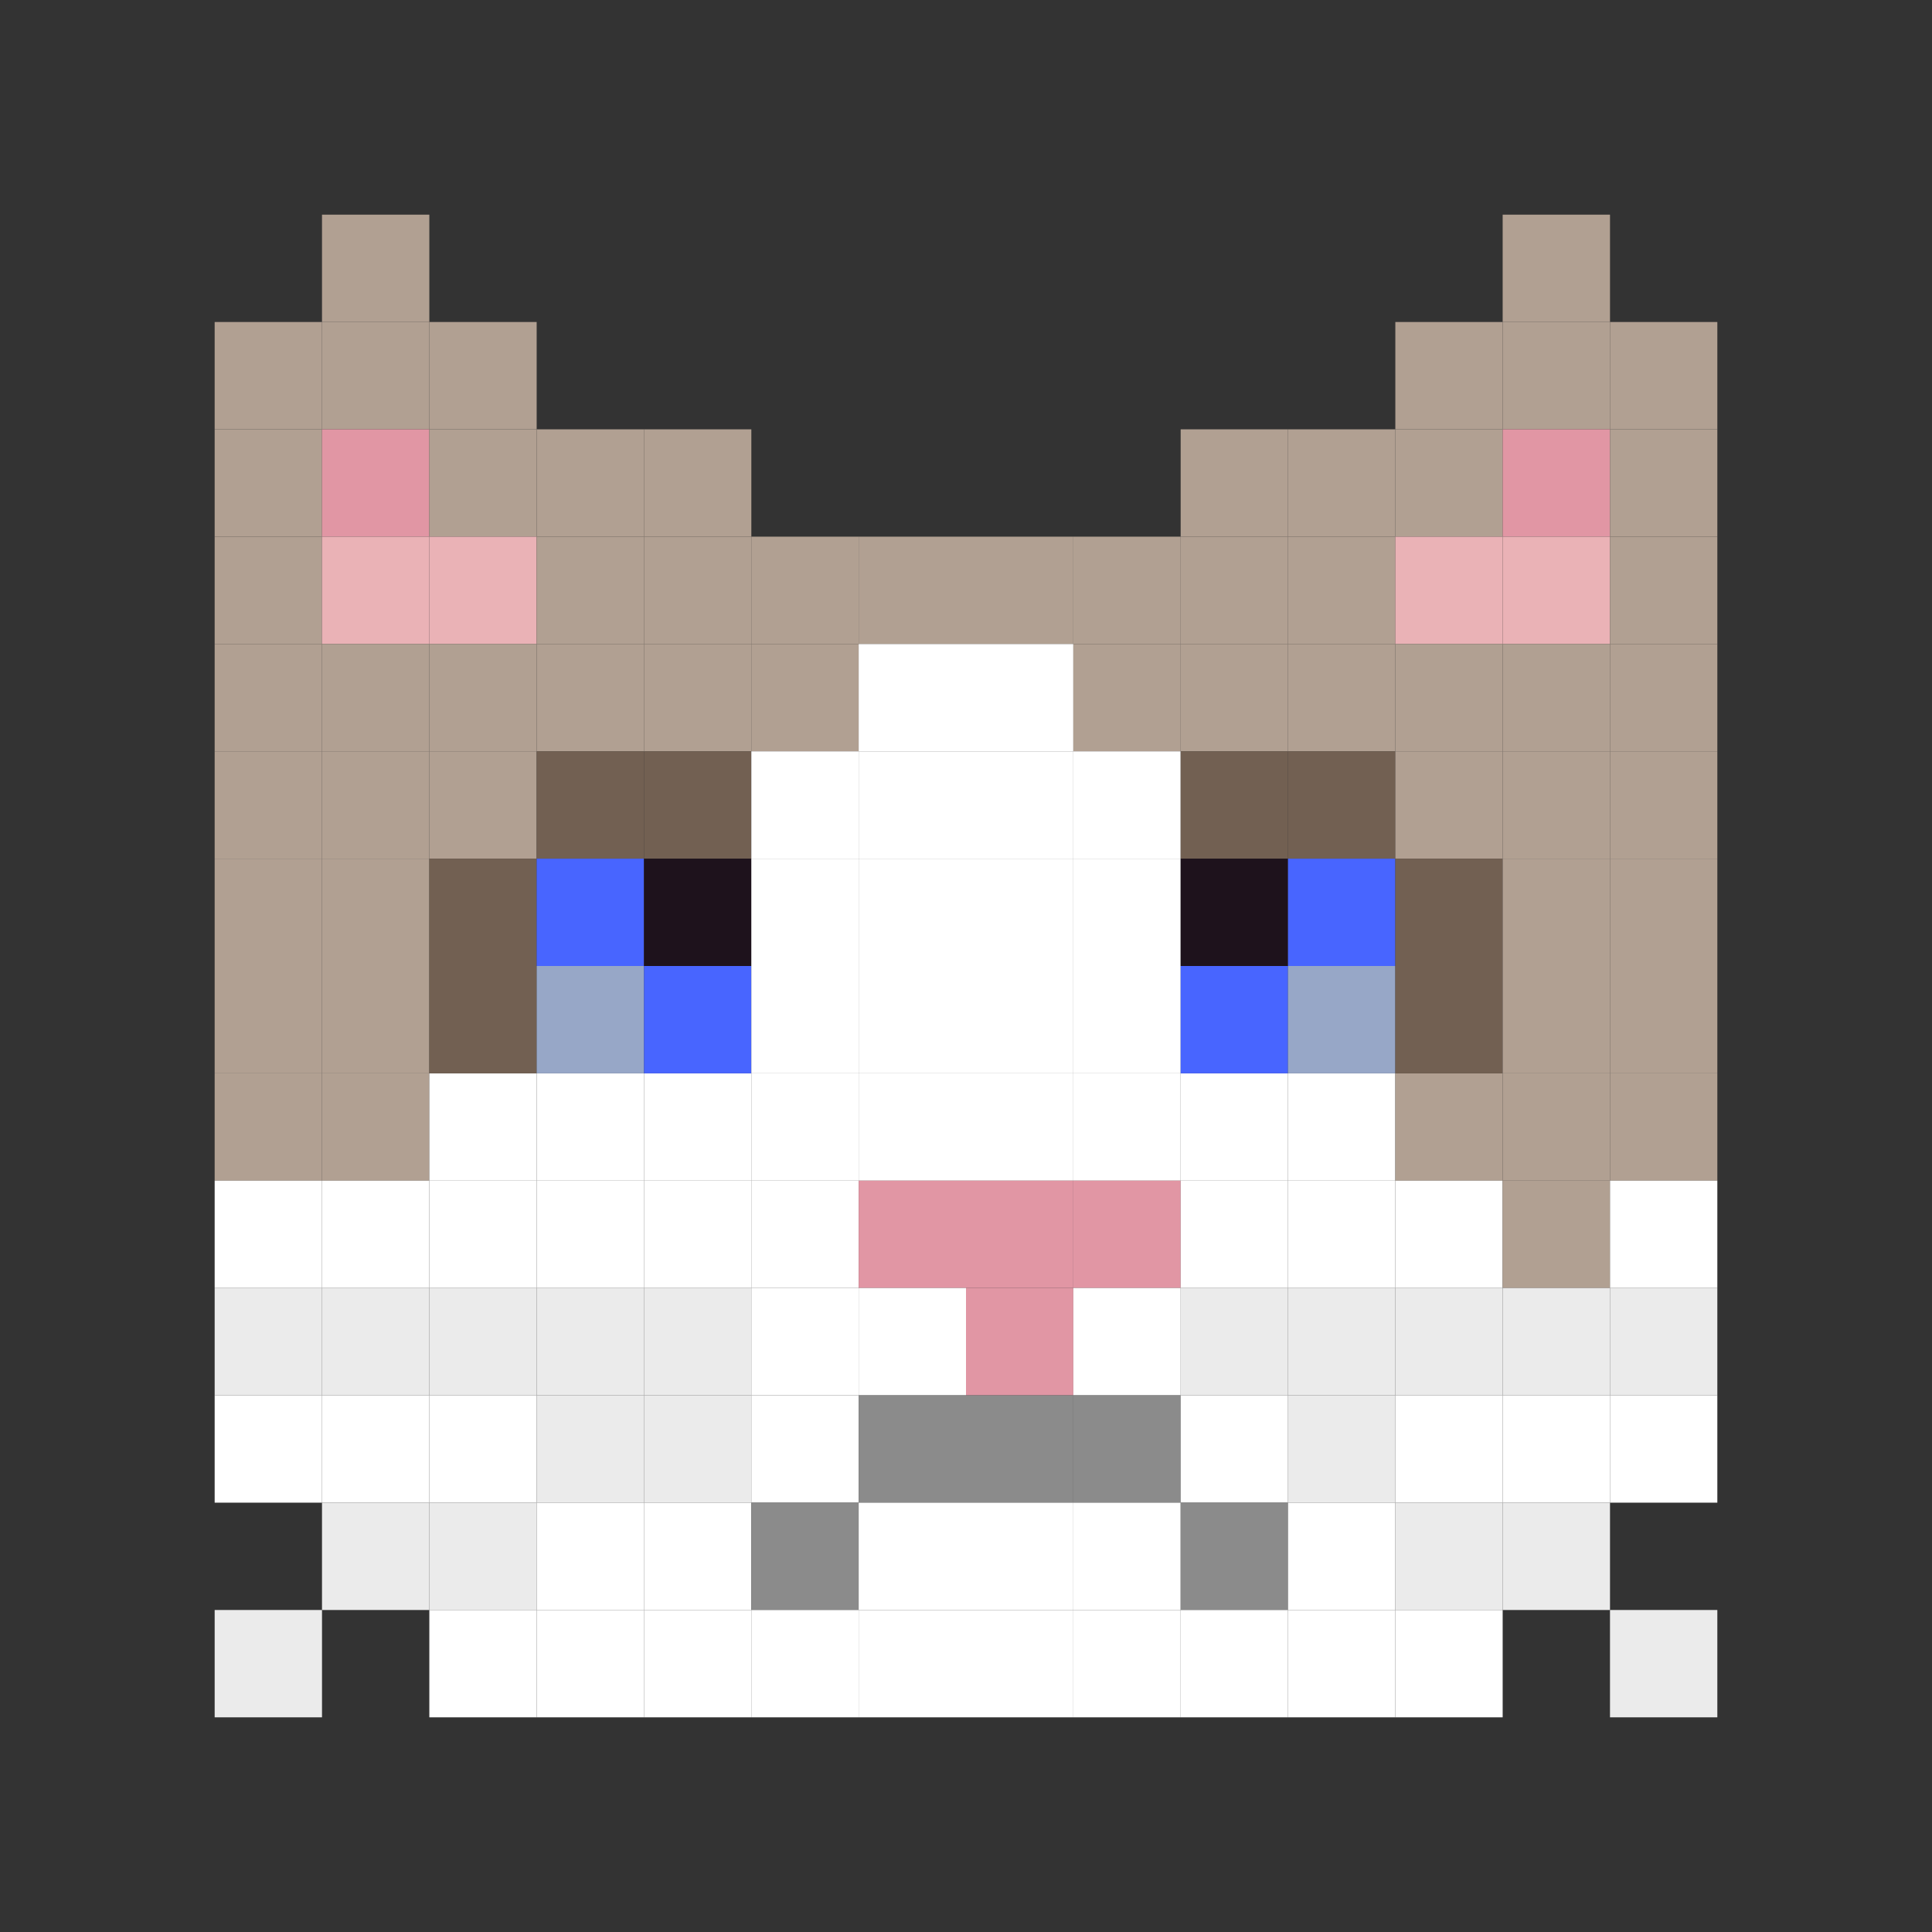 <svg width="54" height="54" viewBox="0 0 54 54" fill="none" xmlns="http://www.w3.org/2000/svg">
<rect x="0" y="0" width="54" height="54" fill="#333333" stroke="none"/>
<rect x="27" y="30" width="3" height="3" fill="white"/>
<rect x="27" y="33" width="3" height="3" fill="#E196A4"/>
<rect x="27" y="36" width="3" height="3" fill="#E196A4"/> 
<rect x="27" y="15" width="3" height="3" fill="#B1A092"/>
<rect x="27" y="39" width="3" height="3" fill="#8B8B8B"/>
<rect x="27" y="18" width="3" height="3" fill="white"/>
<rect x="27" y="42" width="3" height="3" fill="white"/>
<rect x="27" y="21" width="3" height="3" fill="white"/>
<rect x="27" y="45" width="3" height="3" fill="white"/>
<rect x="27" y="24" width="3" height="3" fill="white"/>
<rect x="27" y="27" width="3" height="3" fill="white"/>
<rect x="30" y="30" width="3" height="3" fill="white"/>
<rect x="6" y="30" width="3" height="3" fill="#B1A092"/>
<rect x="6" y="9" width="3" height="3" fill="#B1A092"/>
<rect x="30" y="33" width="3" height="3" fill="#E196A4"/>
<rect x="6" y="33" width="3" height="3" fill="white"/>
<rect x="6" y="12" width="3" height="3" fill="#B1A092"/>
<rect x="30" y="36" width="3" height="3" fill="white"/>
<rect x="6" y="36" width="3" height="3" fill="#EBEBEB"/>
<rect x="6" y="15" width="3" height="3" fill="#B1A092"/>
<rect x="30" y="15" width="3" height="3" fill="#B1A092"/>
<rect x="30" y="39" width="3" height="3" fill="#8B8B8B"/>
<rect x="6" y="39" width="3" height="3" fill="white"/>
<rect x="6" y="18" width="3" height="3" fill="#B1A092"/>
<rect x="30" y="18" width="3" height="3" fill="#B1A092"/>
<rect x="30" y="42" width="3" height="3" fill="white"/>
<rect x="6" y="21" width="3" height="3" fill="#B1A092"/>
<rect x="30" y="21" width="3" height="3" fill="white"/>
<rect x="30" y="45" width="3" height="3" fill="white"/>
<rect x="6" y="45" width="3" height="3" fill="#EBEBEB"/>
<rect x="6" y="24" width="3" height="3" fill="#B1A092"/>
<rect x="30" y="24" width="3" height="3" fill="white"/>
<rect x="6" y="27" width="3" height="3" fill="#B1A092"/>
<rect x="30" y="27" width="3" height="3" fill="white"/>
<rect x="9" y="6" width="3" height="3" fill="#B1A092"/>
<rect x="33" y="30" width="3" height="3" fill="white"/>
<rect x="9" y="30" width="3" height="3" fill="#B1A092"/>
<rect x="9" y="9" width="3" height="3" fill="#B1A092"/>
<rect x="33" y="33" width="3" height="3" fill="white"/>
<rect x="9" y="33" width="3" height="3" fill="white"/>
<rect x="9" y="12" width="3" height="3" fill="#E196A4"/>
<rect x="33" y="12" width="3" height="3" fill="#B1A092"/>
<rect x="33" y="36" width="3" height="3" fill="#EBEBEB"/>
<rect x="9" y="36" width="3" height="3" fill="#EBEBEB"/>
<rect x="9" y="15" width="3" height="3" fill="#EAB2B6"/>
<rect x="33" y="15" width="3" height="3" fill="#B1A092"/>
<rect x="33" y="39" width="3" height="3" fill="white"/>
<rect x="9" y="39" width="3" height="3" fill="white"/>
<rect x="9" y="18" width="3" height="3" fill="#B1A092"/>
<rect x="33" y="18" width="3" height="3" fill="#B1A092"/>
<rect x="33" y="42" width="3" height="3" fill="#8B8B8B"/>
<rect x="9" y="42" width="3" height="3" fill="#EBEBEB"/>
<rect x="9" y="21" width="3" height="3" fill="#B1A092"/>
<rect x="33" y="21" width="3" height="3" fill="#726052"/>
<rect x="33" y="45" width="3" height="3" fill="white"/>
<rect x="9" y="24" width="3" height="3" fill="#B1A092"/>
<rect x="33" y="24" width="3" height="3" fill="#1E121C"/>
<rect x="9" y="27" width="3" height="3" fill="#B1A092"/>
<rect x="33" y="27" width="3" height="3" fill="#4865FF"/>
<rect x="36" y="30" width="3" height="3" fill="white"/>
<rect x="12" y="30" width="3" height="3" fill="white"/>
<rect x="12" y="9" width="3" height="3" fill="#B1A092"/>
<rect x="36" y="33" width="3" height="3" fill="white"/>
<rect x="12" y="33" width="3" height="3" fill="white"/>
<rect x="12" y="12" width="3" height="3" fill="#B1A092"/>
<rect x="36" y="12" width="3" height="3" fill="#B1A092"/>
<rect x="36" y="36" width="3" height="3" fill="#EBEBEB"/>
<rect x="12" y="36" width="3" height="3" fill="#EBEBEB"/>
<rect x="12" y="15" width="3" height="3" fill="#EAB2B6"/>
<rect x="36" y="15" width="3" height="3" fill="#B1A092"/>
<rect x="36" y="39" width="3" height="3" fill="#EBEBEB"/>
<rect x="12" y="39" width="3" height="3" fill="white"/>
<rect x="12" y="18" width="3" height="3" fill="#B1A092"/>
<rect x="36" y="18" width="3" height="3" fill="#B1A092"/>
<rect x="36" y="42" width="3" height="3" fill="white"/>
<rect x="12" y="42" width="3" height="3" fill="#EBEBEB"/>
<rect x="12" y="21" width="3" height="3" fill="#B1A092"/>
<rect x="36" y="21" width="3" height="3" fill="#726052"/>
<rect x="36" y="45" width="3" height="3" fill="white"/>
<rect x="12" y="45" width="3" height="3" fill="white"/>
<rect x="12" y="24" width="3" height="3" fill="#726052"/>
<rect x="36" y="24" width="3" height="3" fill="#4865FF"/>
<rect x="12" y="27" width="3" height="3" fill="#726052"/>
<rect x="36" y="27" width="3" height="3" fill="#97A7C7"/>
<rect x="39" y="30" width="3" height="3" fill="#B1A092"/>
<rect x="15" y="30" width="3" height="3" fill="white"/>
<rect x="39" y="9" width="3" height="3" fill="#B1A092"/>
<rect x="39" y="33" width="3" height="3" fill="white"/>
<rect x="15" y="33" width="3" height="3" fill="white"/>
<rect x="15" y="12" width="3" height="3" fill="#B1A092"/>
<rect x="39" y="12" width="3" height="3" fill="#B1A092"/>
<rect x="39" y="36" width="3" height="3" fill="#EBEBEB"/>
<rect x="15" y="36" width="3" height="3" fill="#EBEBEB"/>
<rect x="15" y="15" width="3" height="3" fill="#B1A092"/>
<rect x="39" y="15" width="3" height="3" fill="#EAB2B6"/>
<rect x="39" y="39" width="3" height="3" fill="white"/>
<rect x="15" y="39" width="3" height="3" fill="#EBEBEB"/>
<rect x="15" y="18" width="3" height="3" fill="#B1A092"/>
<rect x="39" y="18" width="3" height="3" fill="#B1A092"/>
<rect x="39" y="42" width="3" height="3" fill="#EBEBEB"/>
<rect x="15" y="42" width="3" height="3" fill="white"/>
<rect x="15" y="21" width="3" height="3" fill="#726052"/>
<rect x="39" y="21" width="3" height="3" fill="#B1A092"/>
<rect x="39" y="45" width="3" height="3" fill="white"/>
<rect x="15" y="45" width="3" height="3" fill="white"/>
<rect x="15" y="24" width="3" height="3" fill="#4865FF"/>
<rect x="39" y="24" width="3" height="3" fill="#726052"/>
<rect x="15" y="27" width="3" height="3" fill="#97A7C7"/>
<rect x="39" y="27" width="3" height="3" fill="#726052"/>
<rect x="42" y="6" width="3" height="3" fill="#B1A092"/>
<rect x="42" y="30" width="3" height="3" fill="#B1A092"/>
<rect x="18" y="30" width="3" height="3" fill="white"/>
<rect x="42" y="9" width="3" height="3" fill="#B1A092"/>
<rect x="42" y="33" width="3" height="3" fill="#B1A092"/>
<rect x="18" y="33" width="3" height="3" fill="white"/>
<rect x="18" y="12" width="3" height="3" fill="#B1A092"/>
<rect x="42" y="12" width="3" height="3" fill="#E196A4"/>
<rect x="42" y="36" width="3" height="3" fill="#EBEBEB"/>
<rect x="18" y="36" width="3" height="3" fill="#EBEBEB"/>
<rect x="18" y="15" width="3" height="3" fill="#B1A092"/>
<rect x="42" y="15" width="3" height="3" fill="#EAB2B6"/>
<rect x="42" y="39" width="3" height="3" fill="white"/>
<rect x="18" y="39" width="3" height="3" fill="#EBEBEB"/>
<rect x="18" y="18" width="3" height="3" fill="#B1A092"/>
<rect x="42" y="18" width="3" height="3" fill="#B1A092"/>
<rect x="42" y="42" width="3" height="3" fill="#EBEBEB"/>
<rect x="18" y="42" width="3" height="3" fill="white"/>
<rect x="18" y="21" width="3" height="3" fill="#726052"/>
<rect x="42" y="21" width="3" height="3" fill="#B1A092"/>
<rect x="18" y="45" width="3" height="3" fill="white"/>
<rect x="18" y="24" width="3" height="3" fill="#1E121C"/>
<rect x="42" y="24" width="3" height="3" fill="#B1A092"/>
<rect x="18" y="27" width="3" height="3" fill="#4865FF"/>
<rect x="42" y="27" width="3" height="3" fill="#B1A092"/>
<rect x="45" y="30" width="3" height="3" fill="#B1A092"/>
<rect x="21" y="30" width="3" height="3" fill="white"/>
<rect x="45" y="9" width="3" height="3" fill="#B1A092"/>
<rect x="45" y="33" width="3" height="3" fill="white"/>
<rect x="21" y="33" width="3" height="3" fill="white"/>
<rect x="45" y="12" width="3" height="3" fill="#B1A092"/>
<rect x="45" y="36" width="3" height="3" fill="#EBEBEB"/>
<rect x="21" y="36" width="3" height="3" fill="white"/>
<rect x="21" y="15" width="3" height="3" fill="#B1A092"/>
<rect x="45" y="15" width="3" height="3" fill="#B1A092"/>
<rect x="45" y="39" width="3" height="3" fill="white"/>
<rect x="21" y="39" width="3" height="3" fill="white"/>
<rect x="21" y="18" width="3" height="3" fill="#B1A092"/>
<rect x="45" y="18" width="3" height="3" fill="#B1A092"/>
<rect x="21" y="42" width="3" height="3" fill="#8B8B8B"/>
<rect x="21" y="21" width="3" height="3" fill="white"/>
<rect x="45" y="21" width="3" height="3" fill="#B1A092"/>
<rect x="45" y="45" width="3" height="3" fill="#EBEBEB"/>
<rect x="21" y="45" width="3" height="3" fill="white"/>
<rect x="21" y="24" width="3" height="3" fill="white"/>
<rect x="45" y="24" width="3" height="3" fill="#B1A092"/>
<rect x="21" y="27" width="3" height="3" fill="white"/>
<rect x="45" y="27" width="3" height="3" fill="#B1A092"/>
<rect x="24" y="30" width="3" height="3" fill="white"/>
<rect x="24" y="33" width="3" height="3" fill="#E196A4"/>
<rect x="24" y="36" width="3" height="3" fill="white"/>
<rect x="24" y="15" width="3" height="3" fill="#B1A092"/>
<rect x="24" y="39" width="3" height="3" fill="#8B8B8B"/>
<rect x="24" y="18" width="3" height="3" fill="white"/>
<rect x="24" y="42" width="3" height="3" fill="white"/>
<rect x="24" y="21" width="3" height="3" fill="white"/>
<rect x="24" y="45" width="3" height="3" fill="white"/>
<rect x="24" y="24" width="3" height="3" fill="white"/>
<rect x="24" y="27" width="3" height="3" fill="white"/>
</svg>
